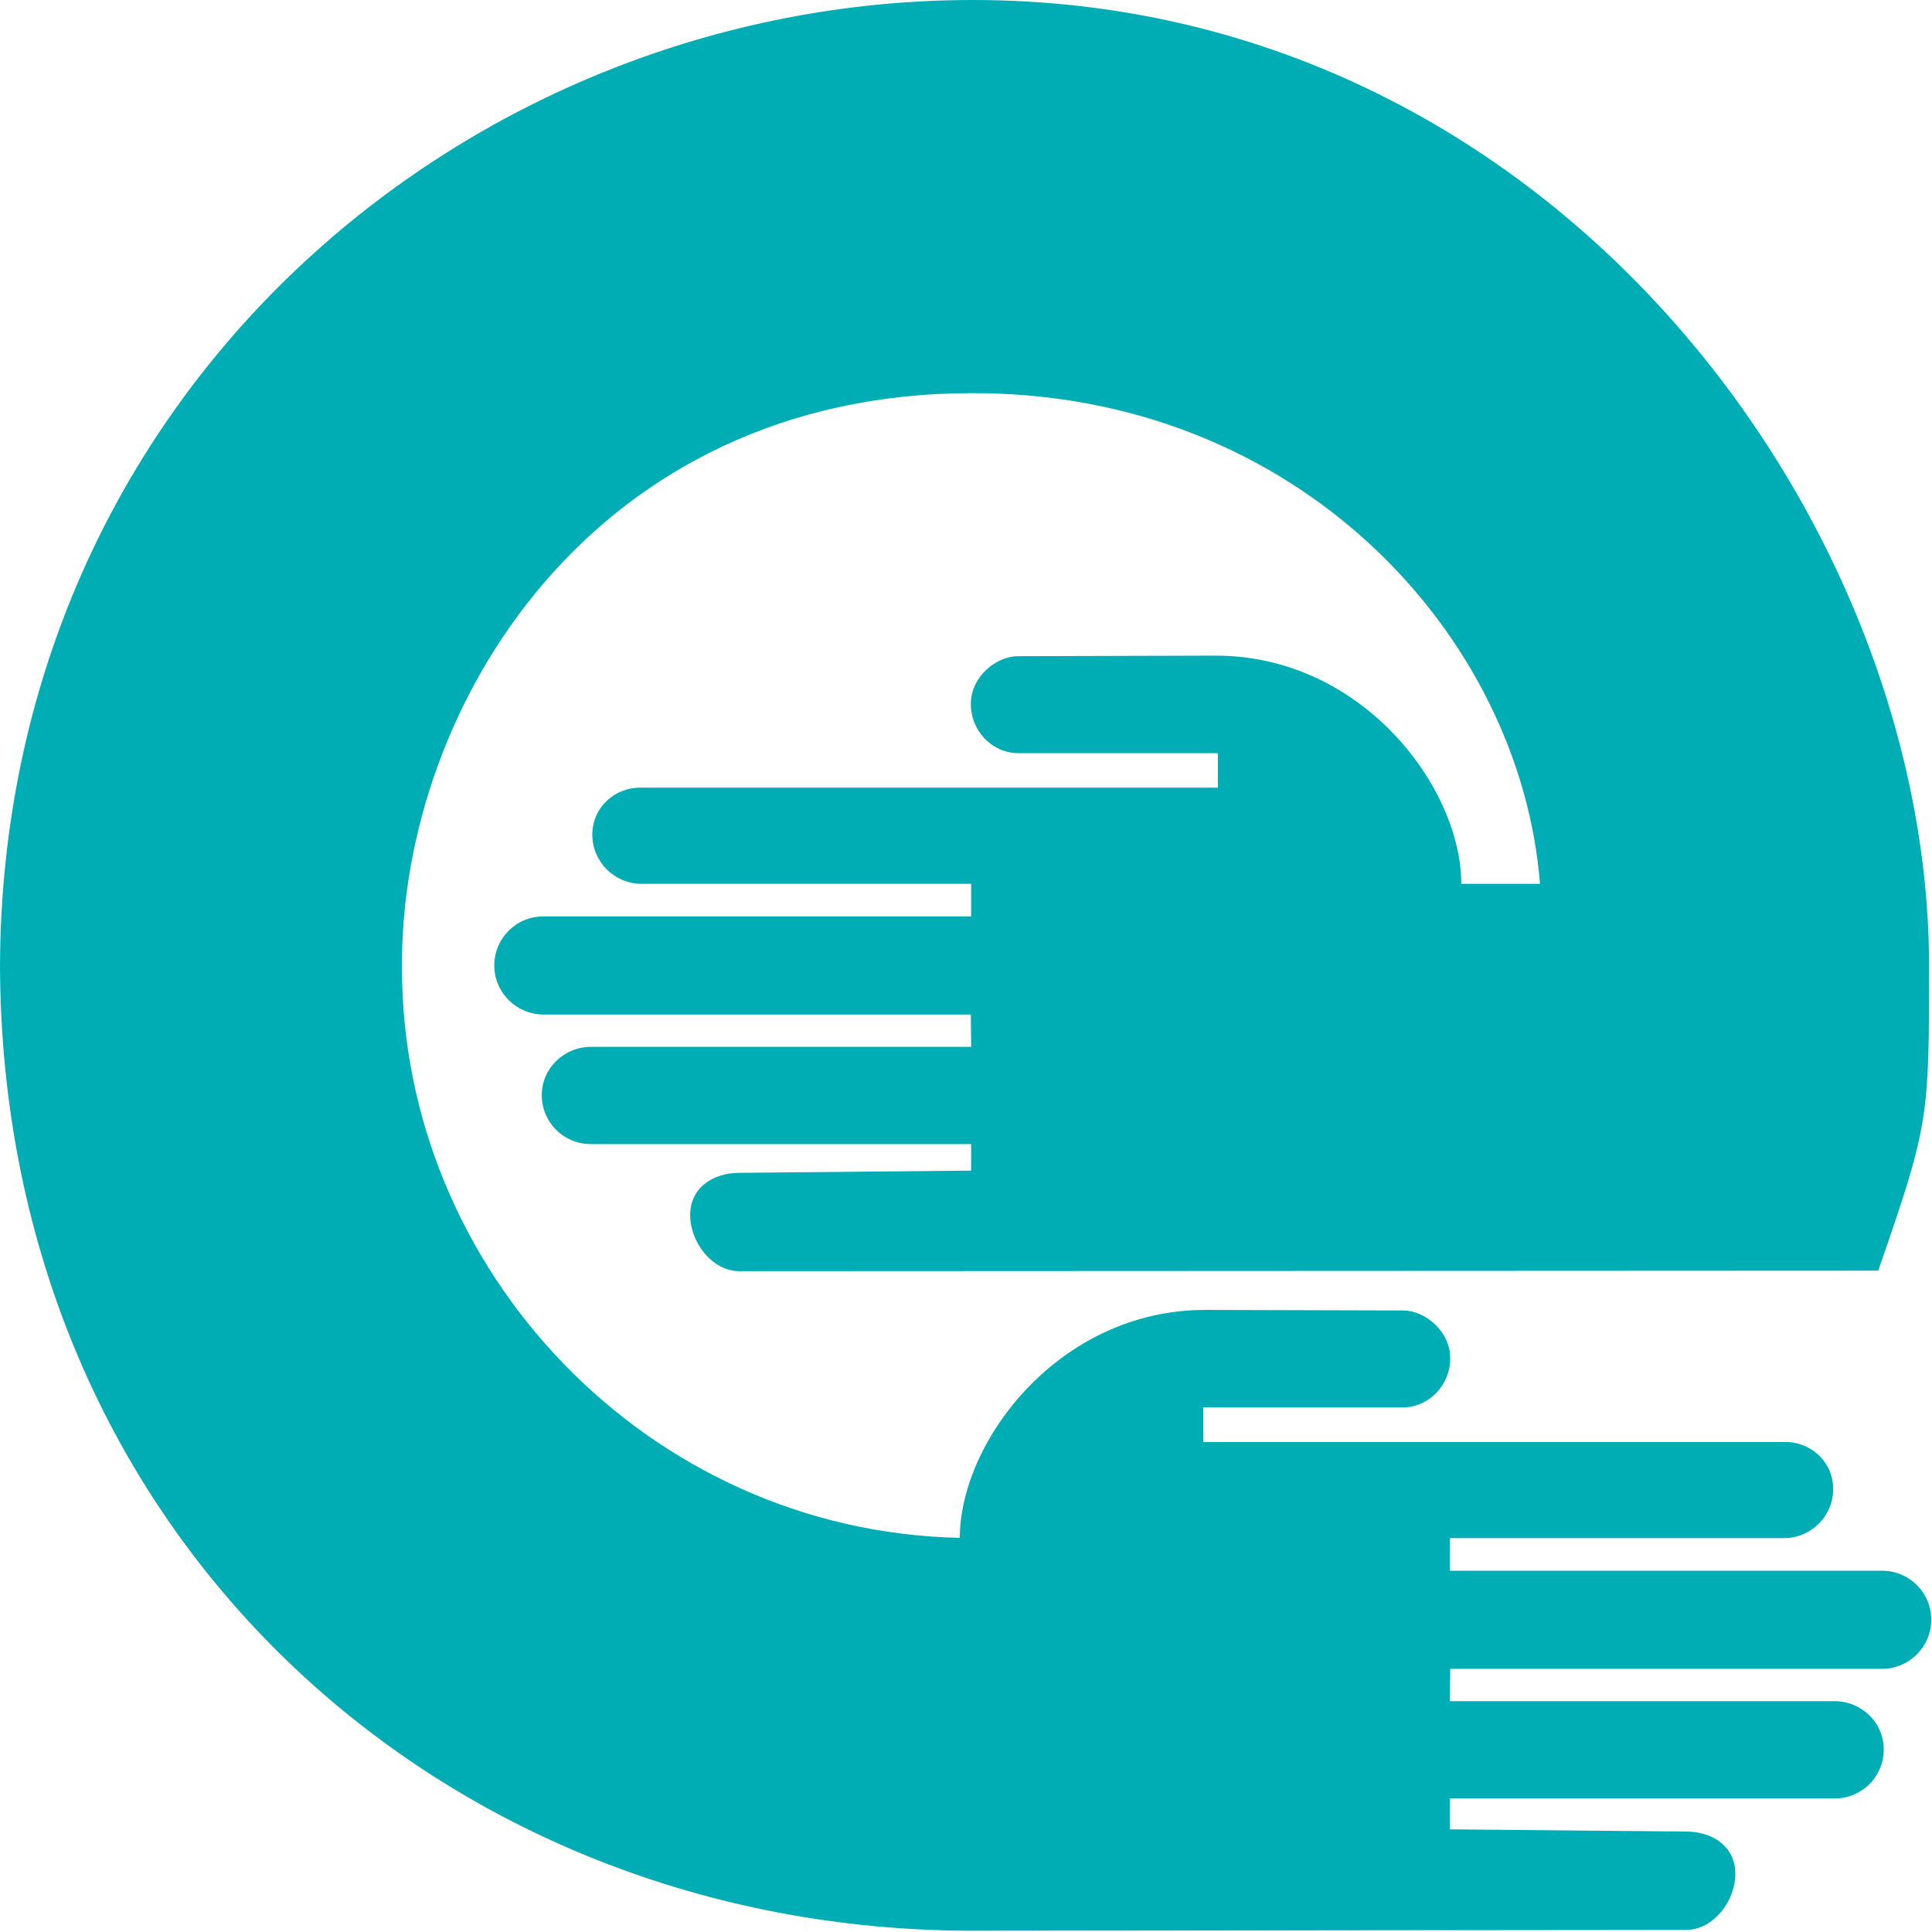 <svg width="51" height="51" viewBox="0 0 51 51" fill="none" xmlns="http://www.w3.org/2000/svg">
<path fill-rule="evenodd" clip-rule="evenodd" d="M25.65 50.966C11.742 50.959 0.058 40.595 0 25.498C0.058 10.371 12.348 0 25.68 0C40.922 0 50.922 13.668 50.922 25.497C50.922 29.523 50.922 29.683 49.58 33.542L19.51 33.556C18.795 33.549 18.219 32.791 18.219 32.076C18.219 31.361 18.81 30.96 19.517 30.96L25.636 30.901V30.201H15.593C14.878 30.201 14.302 29.625 14.302 28.91C14.302 28.195 14.893 27.634 15.6 27.634H25.636L25.628 26.781H14.339C13.624 26.773 13.048 26.197 13.048 25.482C13.048 24.767 13.631 24.191 14.339 24.191H25.636V23.331H16.927C16.212 23.323 15.636 22.747 15.636 22.032C15.636 21.317 16.227 20.778 16.927 20.792H32.148V19.882H26.875C26.189 19.874 25.628 19.298 25.628 18.583C25.628 17.868 26.292 17.322 26.875 17.322L32.09 17.307C35.963 17.307 38.574 20.793 38.574 23.331H40.652C40.134 16.767 34.264 10.37 25.679 10.378C15.651 10.371 10.582 18.657 10.611 25.498C10.582 33.557 17.125 40.427 25.337 40.595C25.337 38.064 27.948 34.578 31.82 34.578L37.035 34.593C37.619 34.593 38.282 35.139 38.282 35.855C38.282 36.569 37.72 37.145 37.035 37.153H31.762V38.065H47.1C47.8 38.05 48.391 38.59 48.391 39.305C48.391 40.02 47.815 40.596 47.1 40.603H38.275V41.464H49.689C50.397 41.464 50.98 42.04 50.98 42.755C50.98 43.47 50.404 44.046 49.689 44.053H38.282L38.275 44.906H48.427C49.135 44.906 49.726 45.468 49.726 46.182C49.726 46.898 49.15 47.474 48.435 47.474H38.275V48.29L44.51 48.349C45.218 48.349 45.809 48.75 45.809 49.465C45.809 50.18 45.233 50.938 44.518 50.945L25.65 50.966Z" fill="#00ADB5"/>
</svg>
